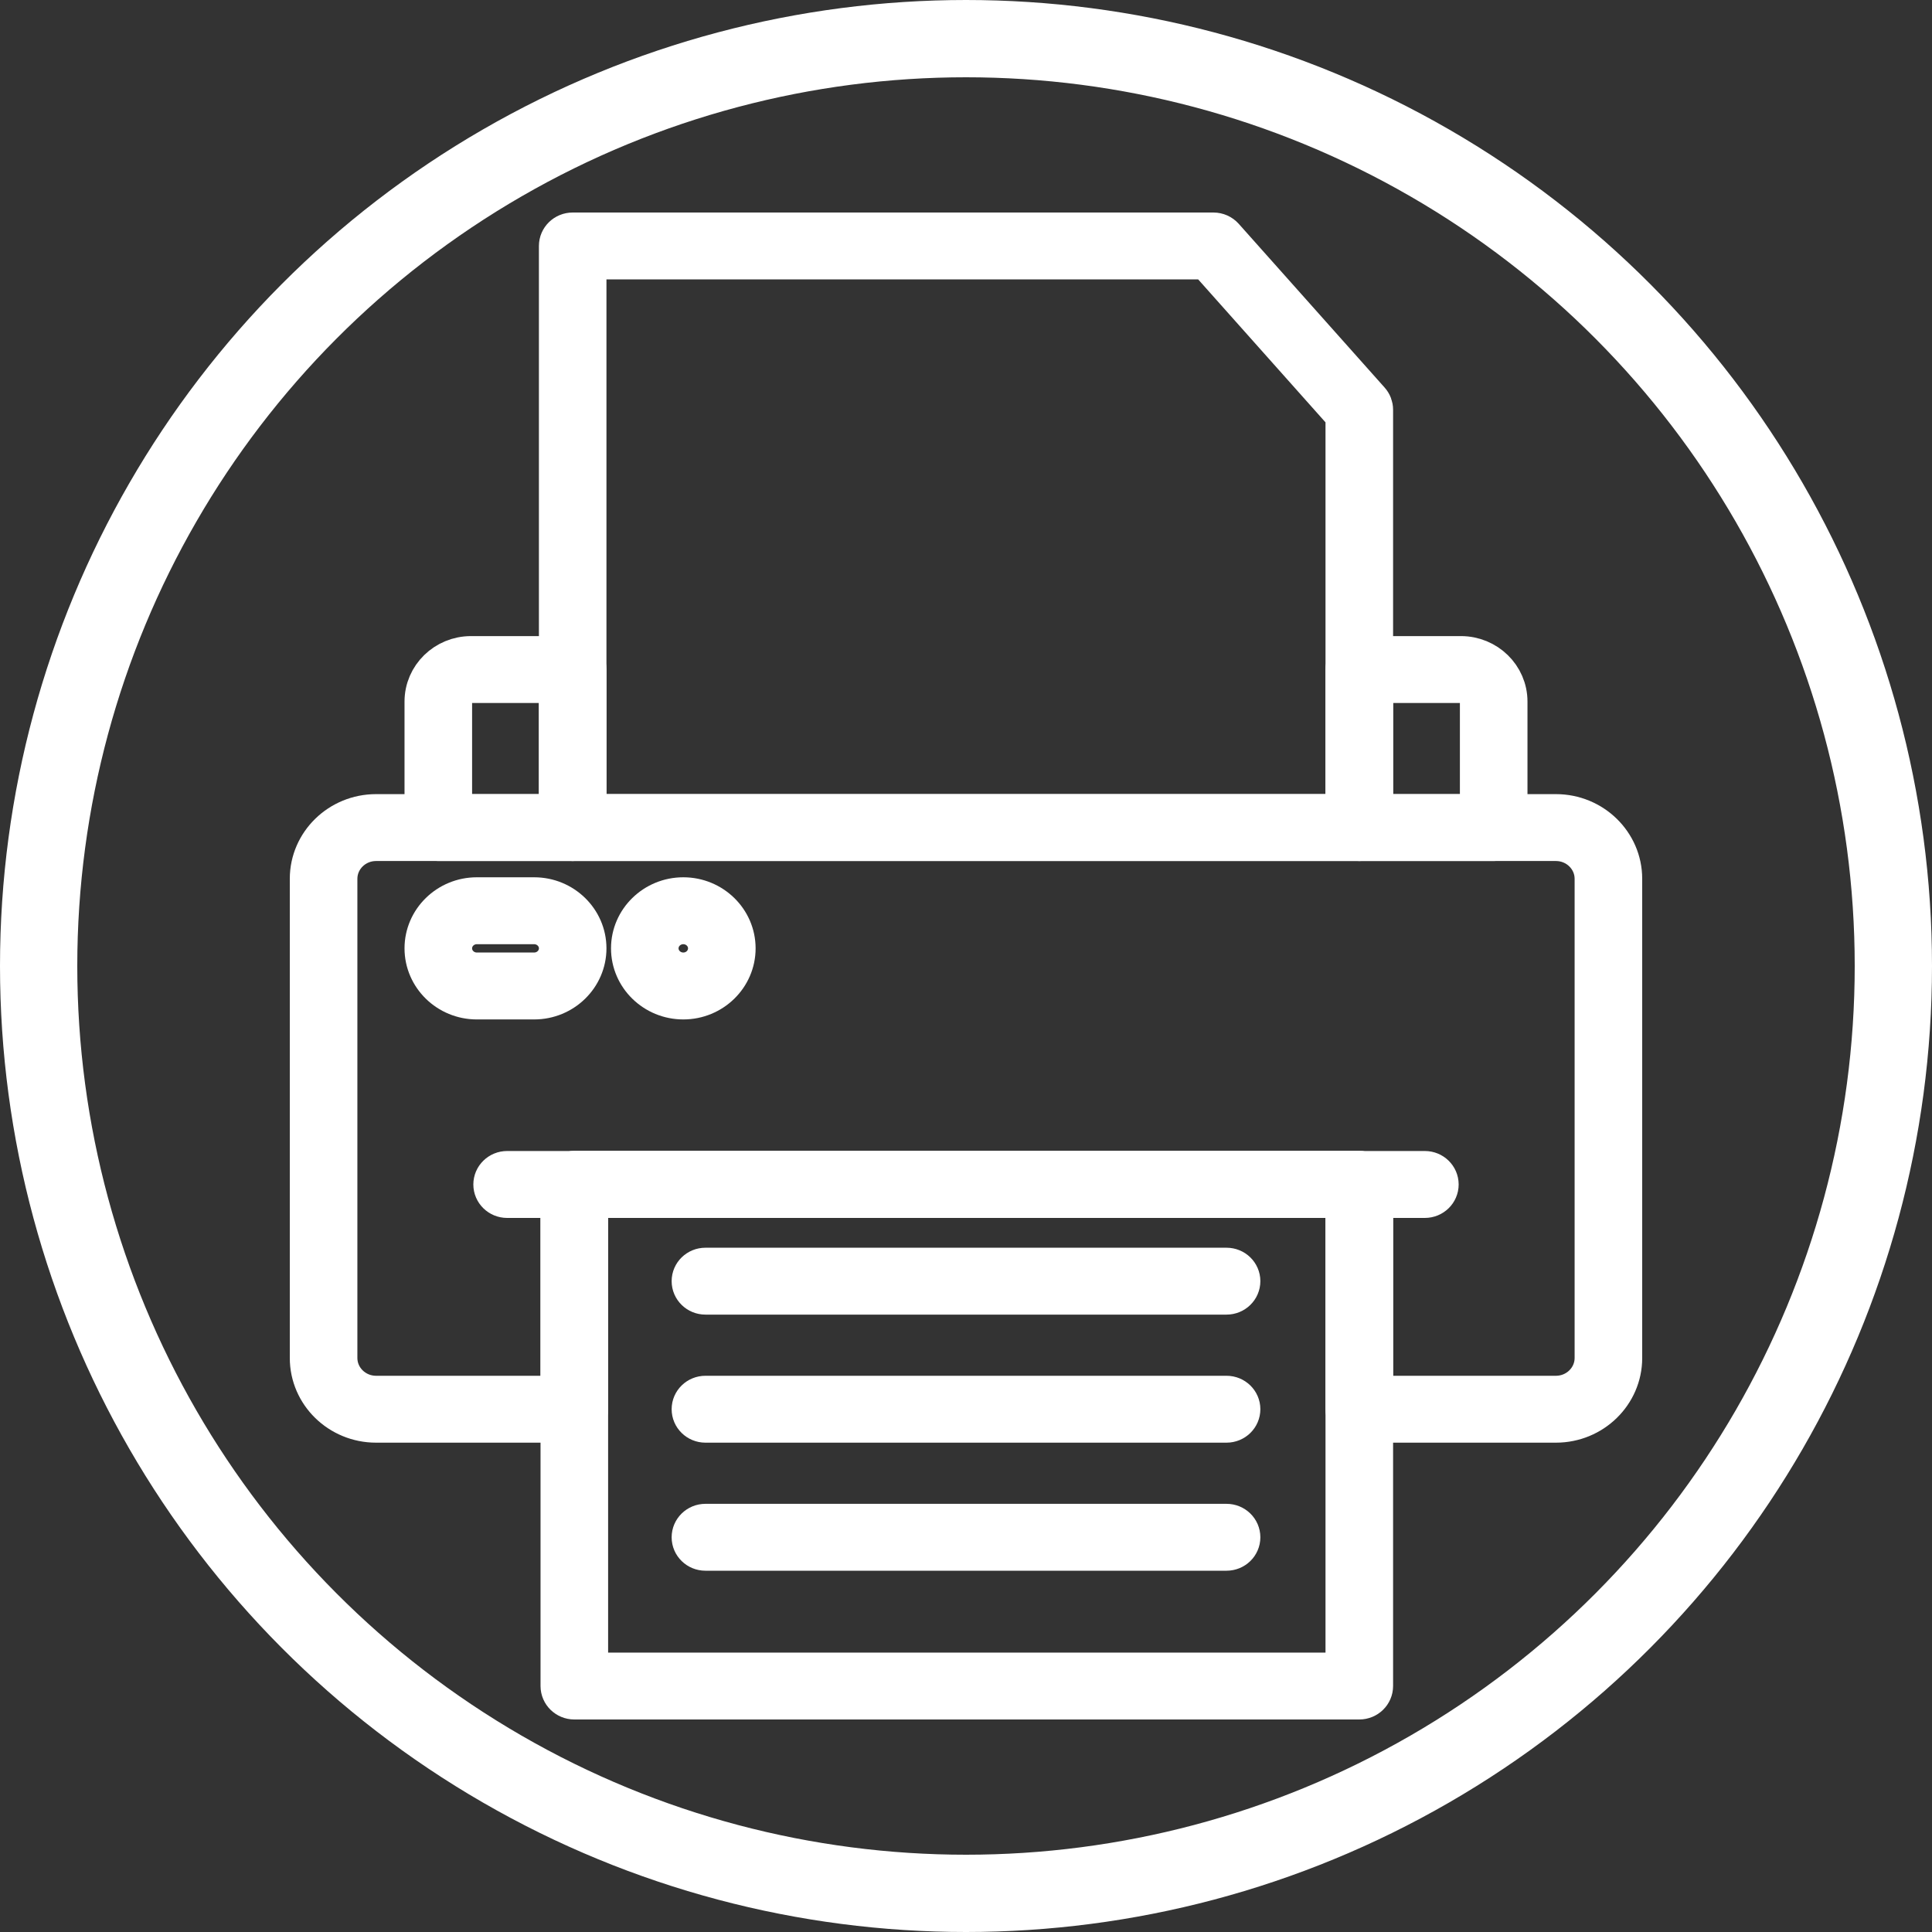 <svg width="50" height="50" viewBox="0 0 50 50" fill="none" xmlns="http://www.w3.org/2000/svg">
<rect x="0" y="0" width="50" height="50" fill="#333333" stroke="none"/>
<circle cx="25" cy="25" r="24" stroke="white" stroke-width="2"/>
<path d="M40.268 36.836H35.179C34.972 36.836 34.804 36.672 34.804 36.47V31.02H15.238V36.47C15.238 36.672 15.07 36.836 14.863 36.836H9.732C8.777 36.836 8 36.078 8 35.145V22.743C8 21.81 8.777 21.052 9.732 21.052H40.268C41.223 21.052 42 21.81 42 22.743V35.145C42 36.077 41.223 36.836 40.268 36.836ZM35.553 36.105H40.268C40.81 36.105 41.251 35.674 41.251 35.145V22.743C41.251 22.214 40.81 21.783 40.268 21.783H9.732C9.19 21.783 8.749 22.214 8.749 22.743V35.145C8.749 35.674 9.19 36.105 9.732 36.105H14.489V30.654C14.489 30.452 14.657 30.288 14.863 30.288H35.179C35.386 30.288 35.553 30.452 35.553 30.654V36.105H35.553Z" fill="white" stroke="white"/>
<path d="M14.821 21.783H11.343C11.136 21.783 10.969 21.619 10.969 21.417V18.156C10.969 17.497 11.517 16.962 12.191 16.962H14.821C15.028 16.962 15.195 17.126 15.195 17.328V21.417C15.195 21.619 15.028 21.783 14.821 21.783ZM11.718 21.052H14.447V17.693H12.191C11.93 17.693 11.718 17.901 11.718 18.156V21.052Z" fill="white" stroke="white"/>
<path d="M38.657 21.783H35.179C34.972 21.783 34.804 21.619 34.804 21.417V17.328C34.804 17.126 34.972 16.962 35.179 16.962H37.808C38.483 16.962 39.031 17.498 39.031 18.156V21.417C39.031 21.619 38.864 21.783 38.657 21.783ZM35.553 21.052H38.282V18.156C38.282 17.901 38.069 17.693 37.808 17.693H35.553V21.052Z" fill="white" stroke="white"/>
<path d="M35.179 21.783H14.821C14.614 21.783 14.447 21.619 14.447 21.417V6.366C14.447 6.164 14.614 6 14.821 6H31.404C31.512 6 31.615 6.046 31.686 6.126L35.461 10.363C35.521 10.43 35.553 10.515 35.553 10.603V21.418C35.553 21.619 35.386 21.783 35.179 21.783ZM15.195 21.051H34.804V10.74L31.233 6.731H15.195V21.051Z" fill="white" stroke="white"/>
<path d="M36.875 31.02H13.124C12.918 31.02 12.75 30.856 12.75 30.654C12.75 30.452 12.918 30.288 13.124 30.288H36.875C37.082 30.288 37.25 30.452 37.25 30.654C37.25 30.856 37.082 31.02 36.875 31.02Z" fill="white" stroke="white"/>
<path d="M35.179 44H14.863C14.657 44 14.489 43.836 14.489 43.634V30.654C14.489 30.452 14.657 30.288 14.863 30.288H35.179C35.386 30.288 35.553 30.452 35.553 30.654V43.634C35.553 43.836 35.386 44 35.179 44ZM15.238 43.269H34.804V31.02H15.238V43.269Z" fill="white" stroke="white"/>
<path d="M31.743 36.836H18.256C18.05 36.836 17.882 36.672 17.882 36.47C17.882 36.269 18.05 36.105 18.256 36.105H31.743C31.95 36.105 32.118 36.269 32.118 36.47C32.118 36.672 31.95 36.836 31.743 36.836Z" fill="white" stroke="white"/>
<path d="M31.743 33.522H18.256C18.05 33.522 17.882 33.358 17.882 33.156C17.882 32.954 18.05 32.791 18.256 32.791H31.743C31.95 32.791 32.118 32.954 32.118 33.156C32.118 33.358 31.95 33.522 31.743 33.522Z" fill="white" stroke="white"/>
<path d="M31.743 40.15H18.256C18.05 40.15 17.882 39.987 17.882 39.785C17.882 39.583 18.05 39.419 18.256 39.419H31.743C31.95 39.419 32.118 39.583 32.118 39.785C32.118 39.987 31.95 40.15 31.743 40.15Z" fill="white" stroke="white"/>
<path d="M13.824 25.883H12.34C11.584 25.883 10.969 25.282 10.969 24.543C10.969 23.805 11.584 23.204 12.34 23.204H13.824C14.58 23.204 15.195 23.805 15.195 24.543C15.195 25.282 14.58 25.883 13.824 25.883ZM12.34 23.936C11.997 23.936 11.718 24.208 11.718 24.543C11.718 24.879 11.997 25.151 12.34 25.151H13.824C14.167 25.151 14.447 24.879 14.447 24.543C14.447 24.208 14.167 23.936 13.824 23.936H12.34Z" fill="white" stroke="white"/>
<path d="M17.684 25.883C16.928 25.883 16.313 25.282 16.313 24.543C16.313 23.805 16.928 23.204 17.684 23.204C18.44 23.204 19.055 23.805 19.055 24.543C19.055 25.282 18.44 25.883 17.684 25.883ZM17.684 23.936C17.341 23.936 17.061 24.208 17.061 24.543C17.061 24.879 17.341 25.151 17.684 25.151C18.027 25.151 18.306 24.879 18.306 24.543C18.306 24.208 18.027 23.936 17.684 23.936Z" fill="white" stroke="white"/>
</svg>
